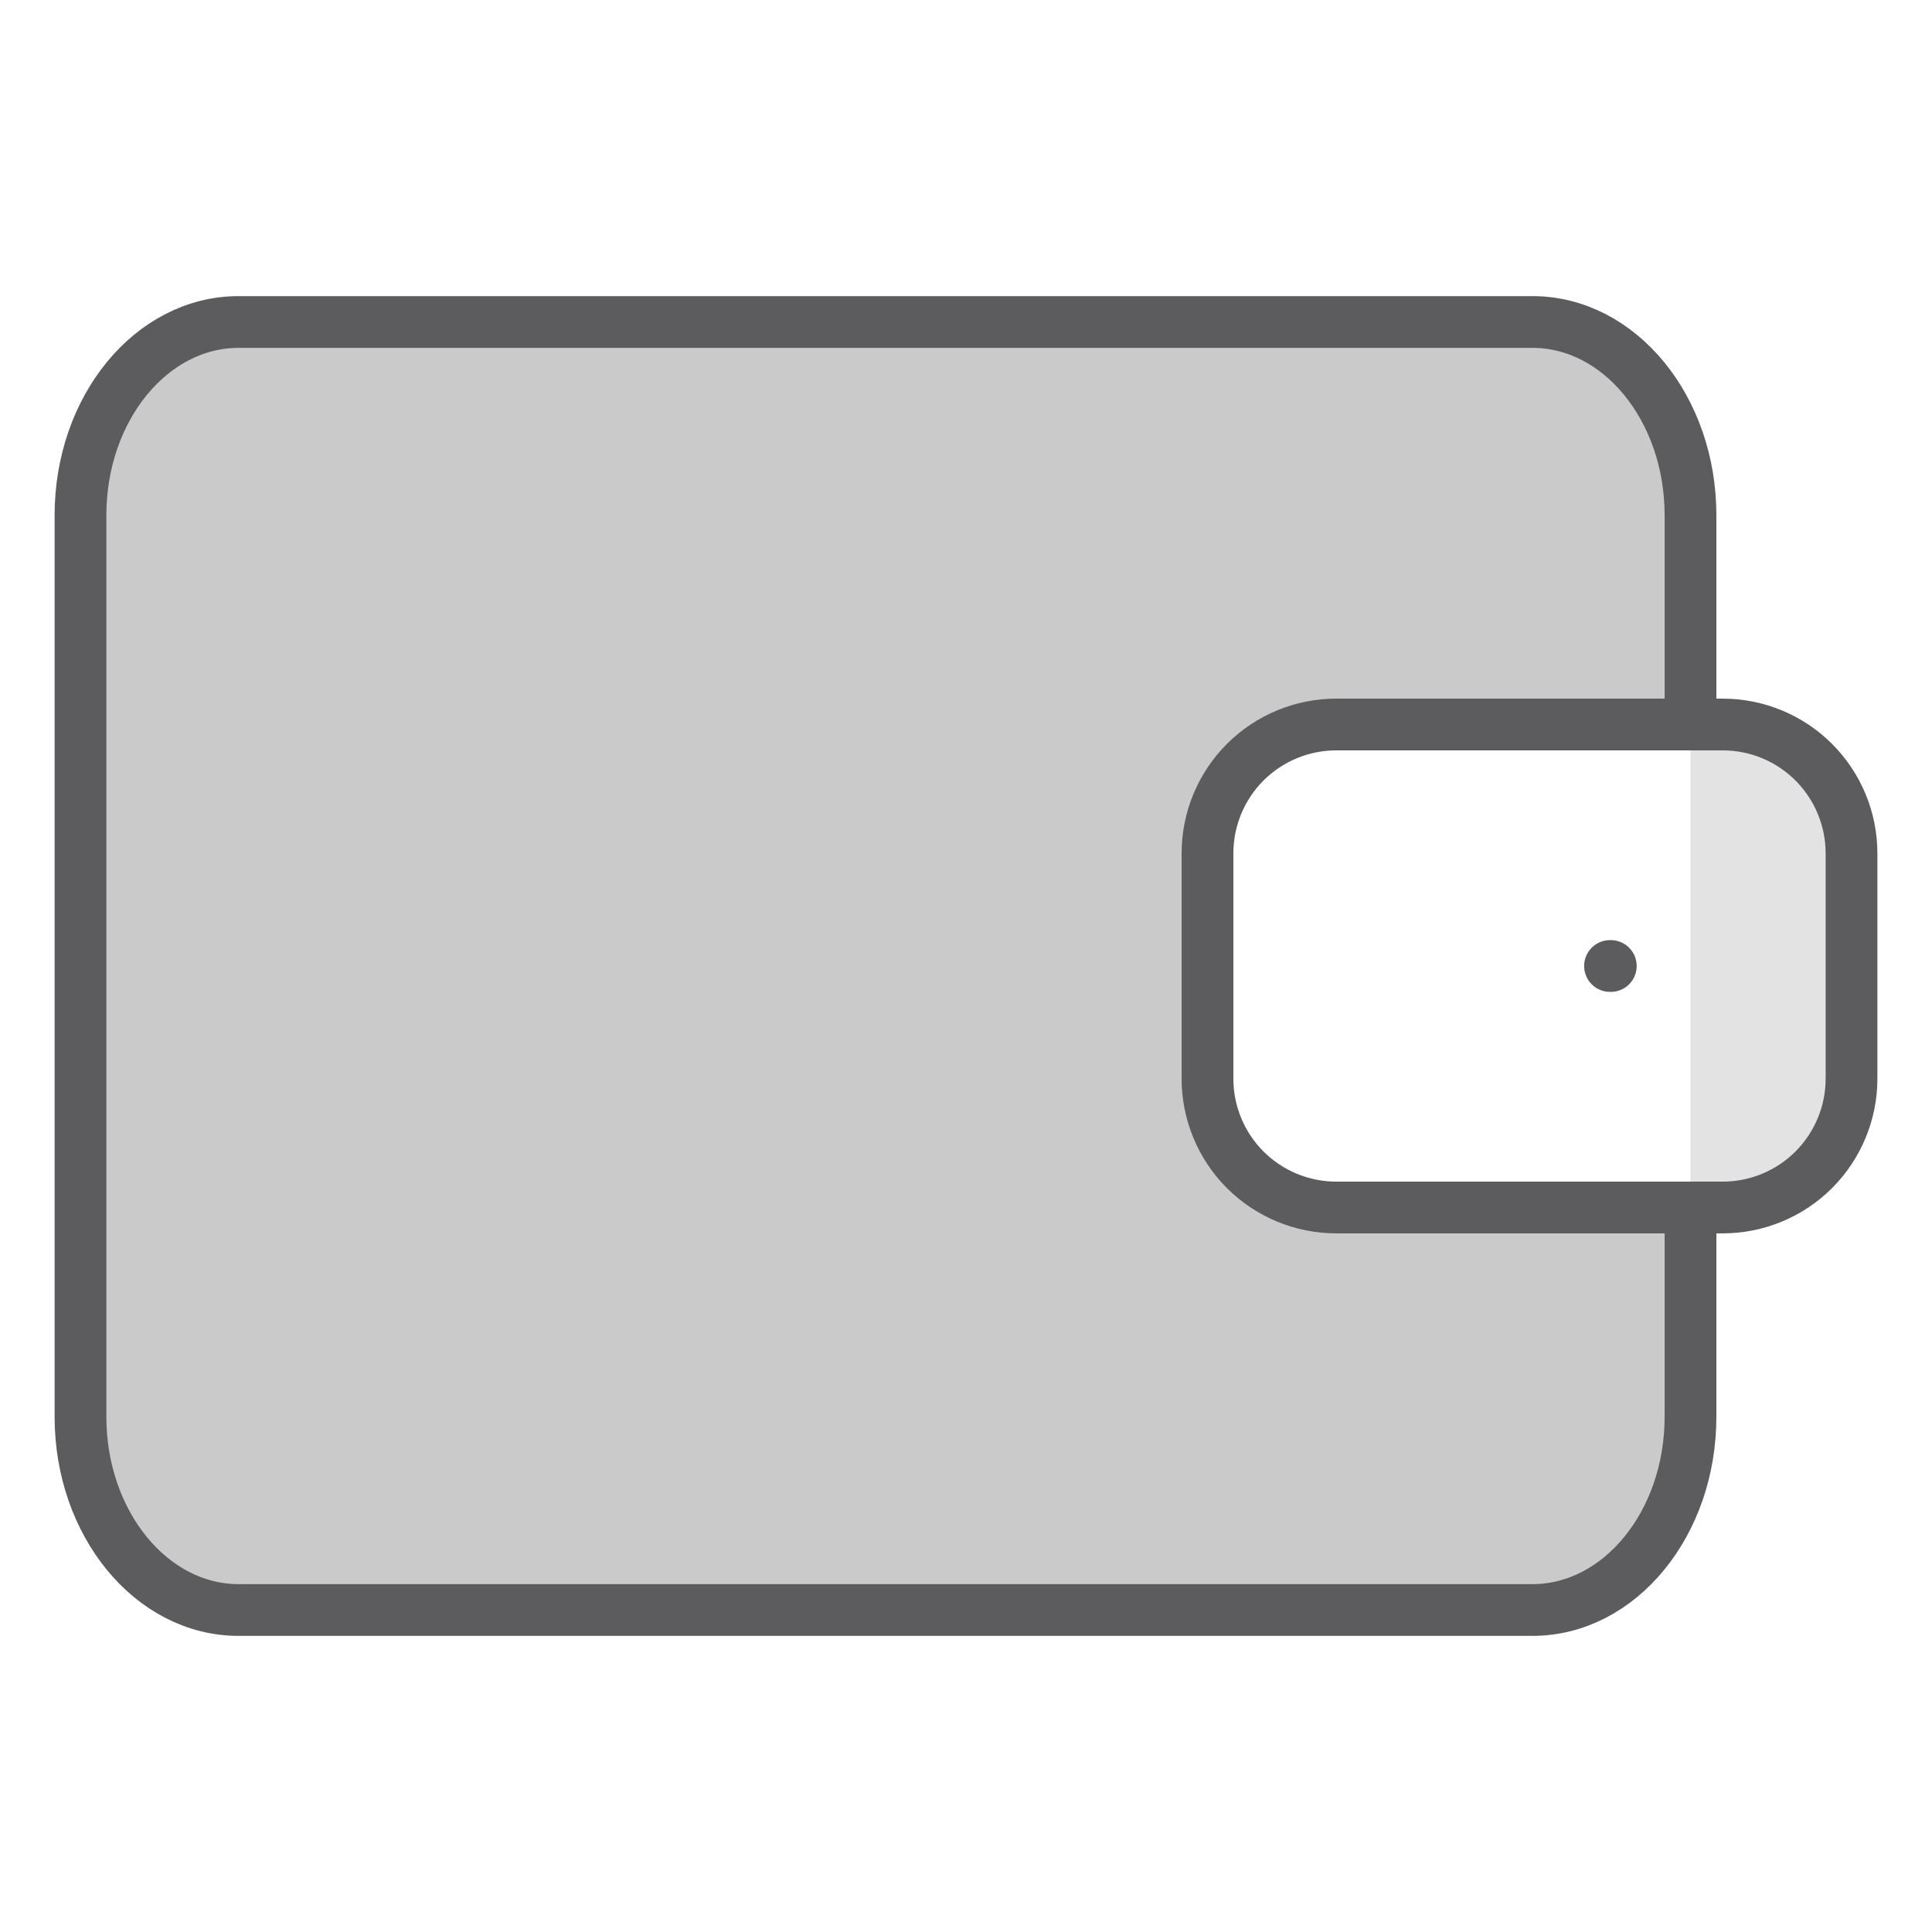 <svg width="56" height="56" viewBox="0 0 56 56" fill="none" xmlns="http://www.w3.org/2000/svg">
<path d="M43.4 9.333H7.933C6.448 9.333 5.024 9.923 3.973 10.973C2.923 12.024 2.333 13.448 2.333 14.933V41.067C2.333 42.552 2.923 43.976 3.973 45.026C5.024 46.077 6.448 46.667 7.933 46.667H43.4C44.885 46.667 46.309 46.077 47.36 45.026C48.41 43.976 49 42.552 49 41.067V35H39.667C38.429 35 37.242 34.508 36.367 33.633C35.492 32.758 35 31.571 35 30.333V25.667C35 24.429 35.492 23.242 36.367 22.367C37.242 21.492 38.429 21 39.667 21H49V14.933C49 13.448 48.41 12.024 47.36 10.973C46.309 9.923 44.885 9.333 43.4 9.333Z" fill="#141414" fill-opacity="0.12"/>
<path d="M49 21V14.933C49 11.842 46.947 9.333 44.417 9.333H6.916C4.384 9.333 2.333 11.842 2.333 14.933V41.067C2.333 44.158 4.387 46.667 6.916 46.667H44.417C46.949 46.667 49 44.158 49 41.067V35M46.667 28H46.69H46.667ZM38.733 21H49.933C50.923 21 51.873 21.393 52.573 22.093C53.273 22.794 53.667 23.743 53.667 24.733V31.267C53.667 32.257 53.273 33.206 52.573 33.907C51.873 34.607 50.923 35 49.933 35H38.733C37.743 35 36.794 34.607 36.093 33.907C35.393 33.206 35 32.257 35 31.267V24.733C35 23.743 35.393 22.794 36.093 22.093C36.794 21.393 37.743 21 38.733 21Z" fill="#141414" fill-opacity="0.12"/>
<path d="M49 21V14.933C49 11.842 46.947 9.333 44.417 9.333H6.916C4.384 9.333 2.333 11.842 2.333 14.933V41.067C2.333 44.158 4.387 46.667 6.916 46.667H44.417C46.949 46.667 49 44.158 49 41.067V35M46.667 28H46.69M38.733 21H49.933C50.923 21 51.873 21.393 52.573 22.093C53.273 22.794 53.667 23.743 53.667 24.733V31.267C53.667 32.257 53.273 33.206 52.573 33.907C51.873 34.607 50.923 35 49.933 35H38.733C37.743 35 36.794 34.607 36.093 33.907C35.393 33.206 35 32.257 35 31.267V24.733C35 23.743 35.393 22.794 36.093 22.093C36.794 21.393 37.743 21 38.733 21Z" stroke="#5C5C5E" stroke-width="1.5" stroke-linecap="round" stroke-linejoin="round"/>
</svg>
